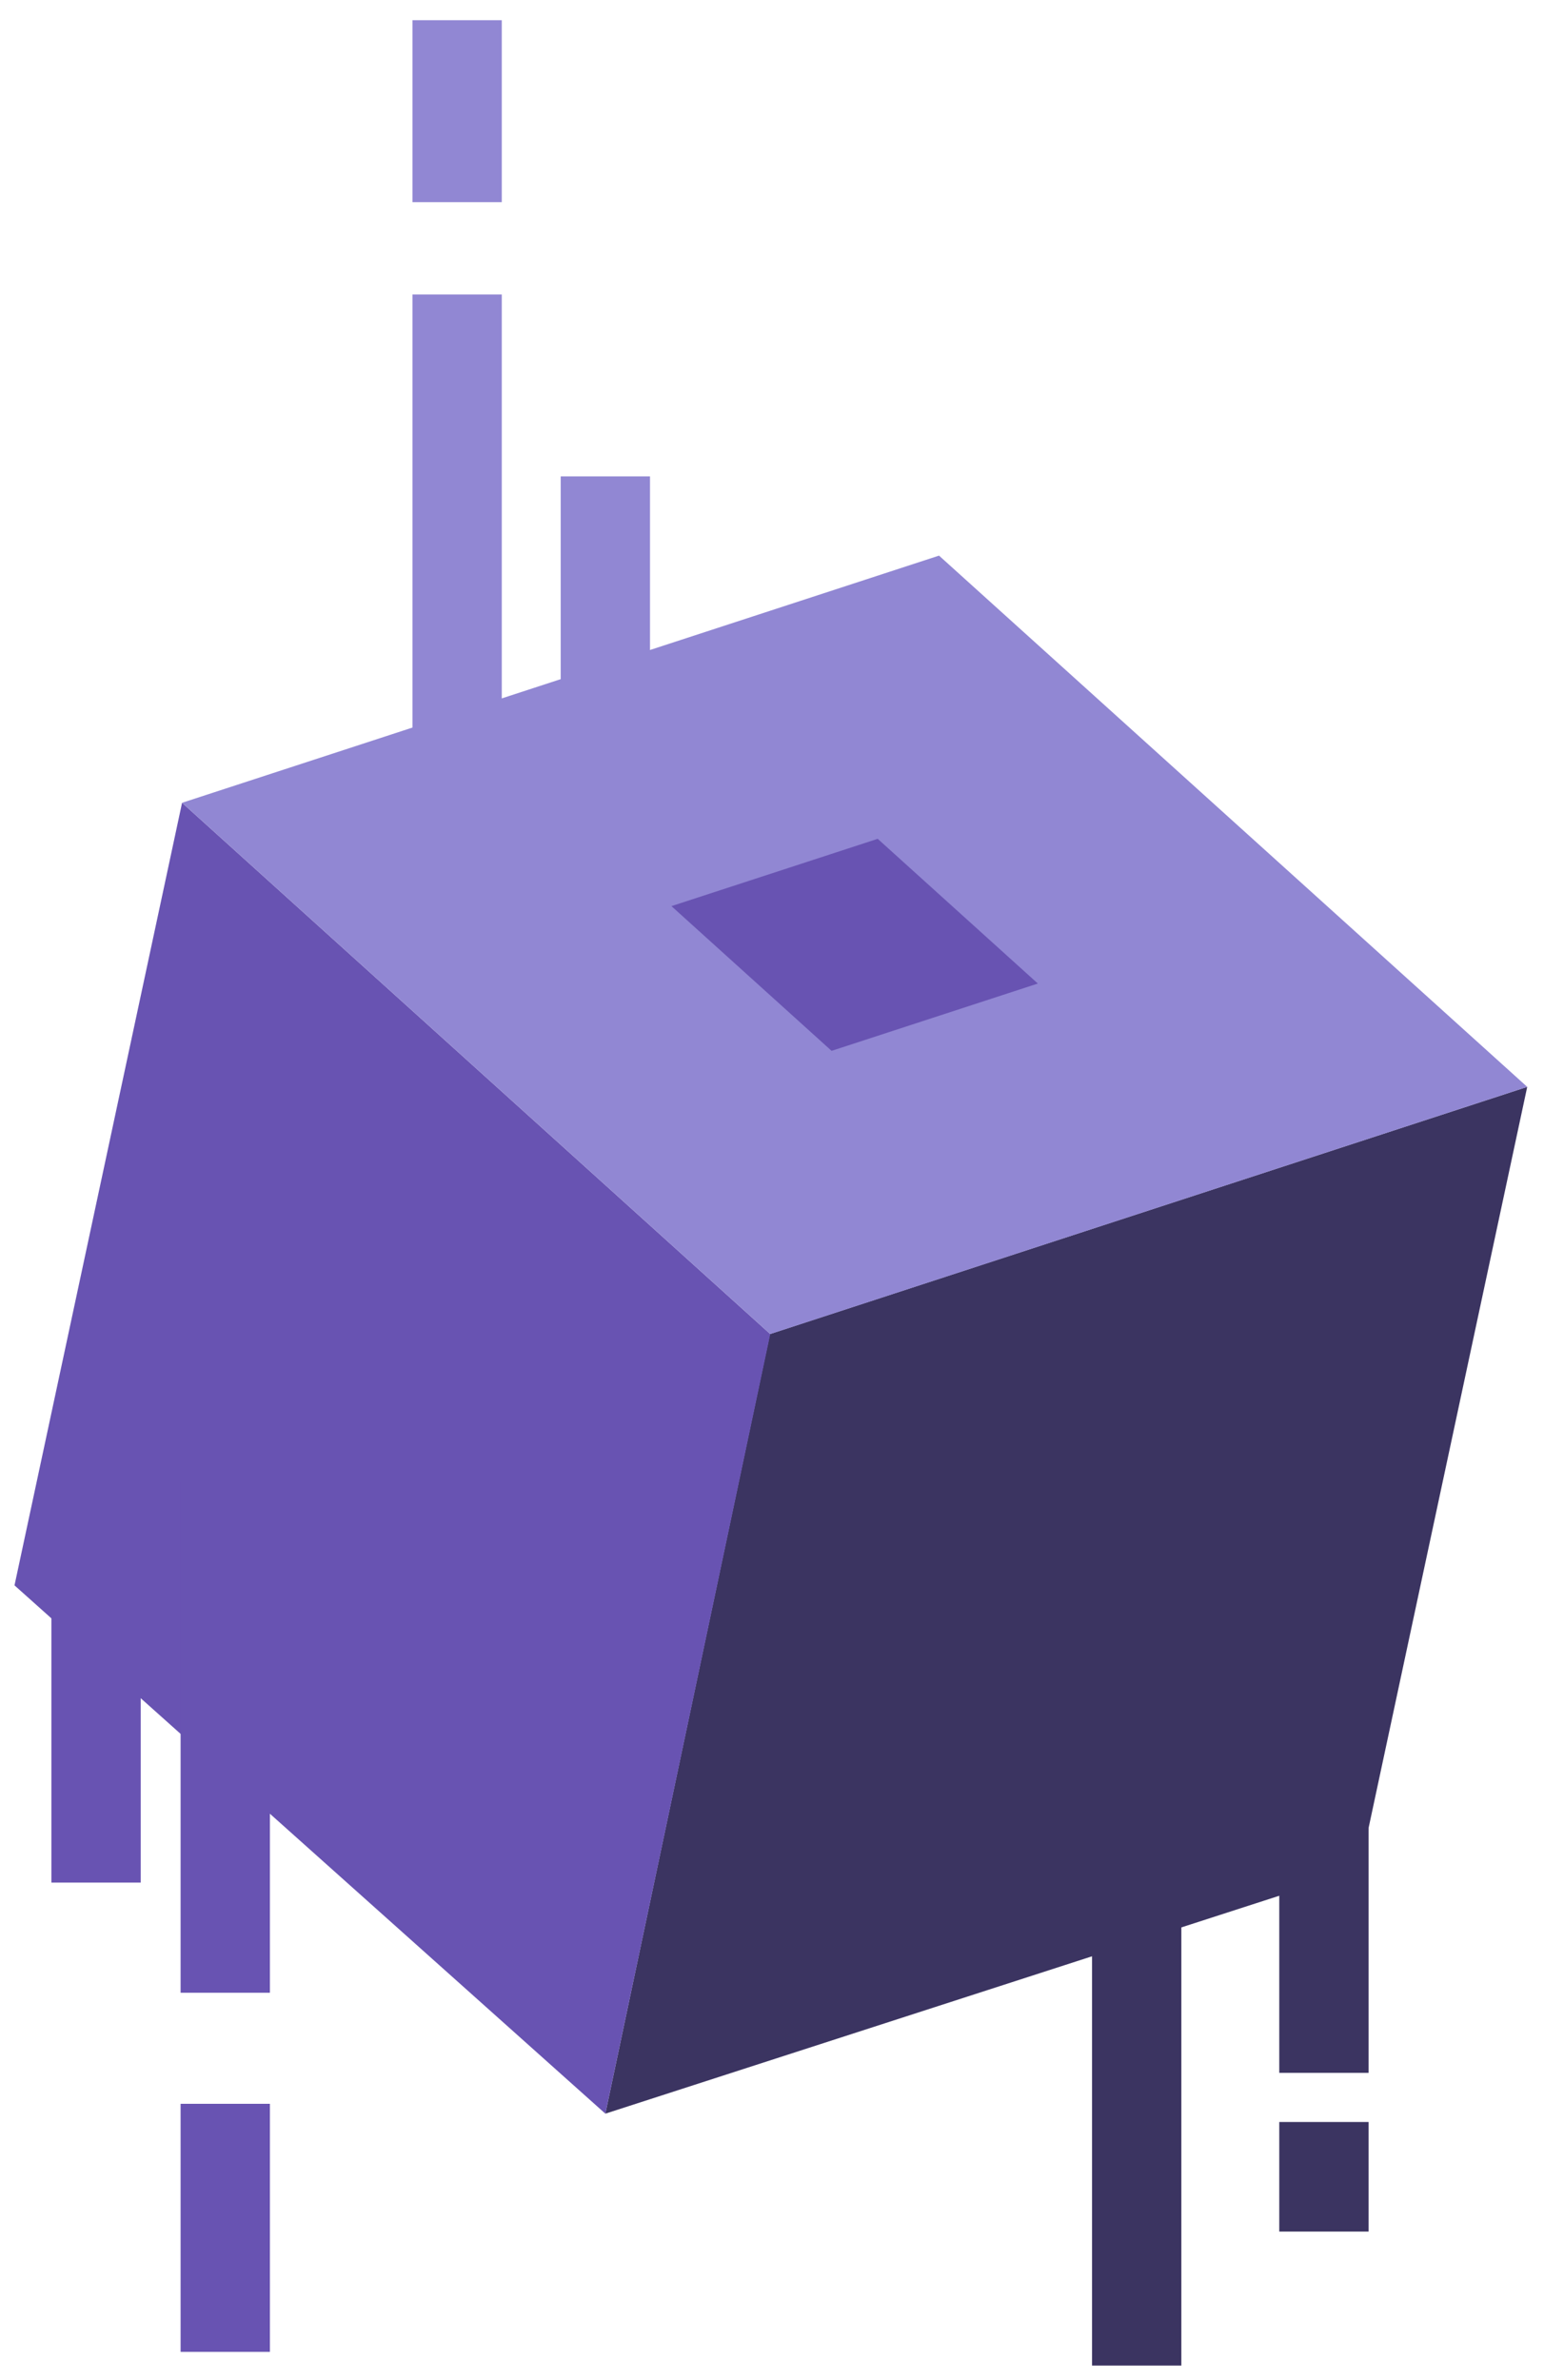 <svg width="61" height="94" viewBox="0 0 61 94" fill="none" xmlns="http://www.w3.org/2000/svg">
<path d="M53.716 73.839L23.916 83.471L30.419 52.683L60.337 42.922L53.716 73.839Z" fill="#3B3461"/>
<path d="M23.916 83.471L0.573 62.608L7.193 31.703L30.431 52.683L23.916 83.471Z" fill="#6853B2"/>
<path d="M60.337 42.922L30.431 52.683L7.193 31.703L37.099 21.942L60.337 42.922Z" fill="#9187D3"/>
<path d="M41.003 38.841L32.854 41.499L26.527 35.784L34.676 33.126L41.003 38.841Z" fill="#6853B2"/>
<path d="M50.541 67.983H54.069V81.859H50.541V67.983Z" fill="#3B3461"/>
<path d="M50.541 83.8H54.069V88.127H50.541V83.8Z" fill="#3B3461"/>
<path d="M43.144 73.533H46.672V93.419H43.144V73.533Z" fill="#3B3461"/>
<path d="M2.031 61.009H5.559V74.345H2.031V61.009Z" fill="#6853B2"/>
<path d="M7.135 83.082H10.663V92.878H7.135V83.082Z" fill="#6853B2"/>
<path d="M7.135 58.528H10.663V78.696H7.135V58.528Z" fill="#6853B2"/>
<path d="M16.296 11.629H19.824V31.726H16.296V11.629Z" fill="#9187D3"/>
<path d="M16.296 0.798H19.824V7.983H16.296V0.798Z" fill="#9187D3"/>
<path d="M22.152 18.814H25.68V28.398H22.152V18.814Z" fill="#9187D3"/>
</svg>
